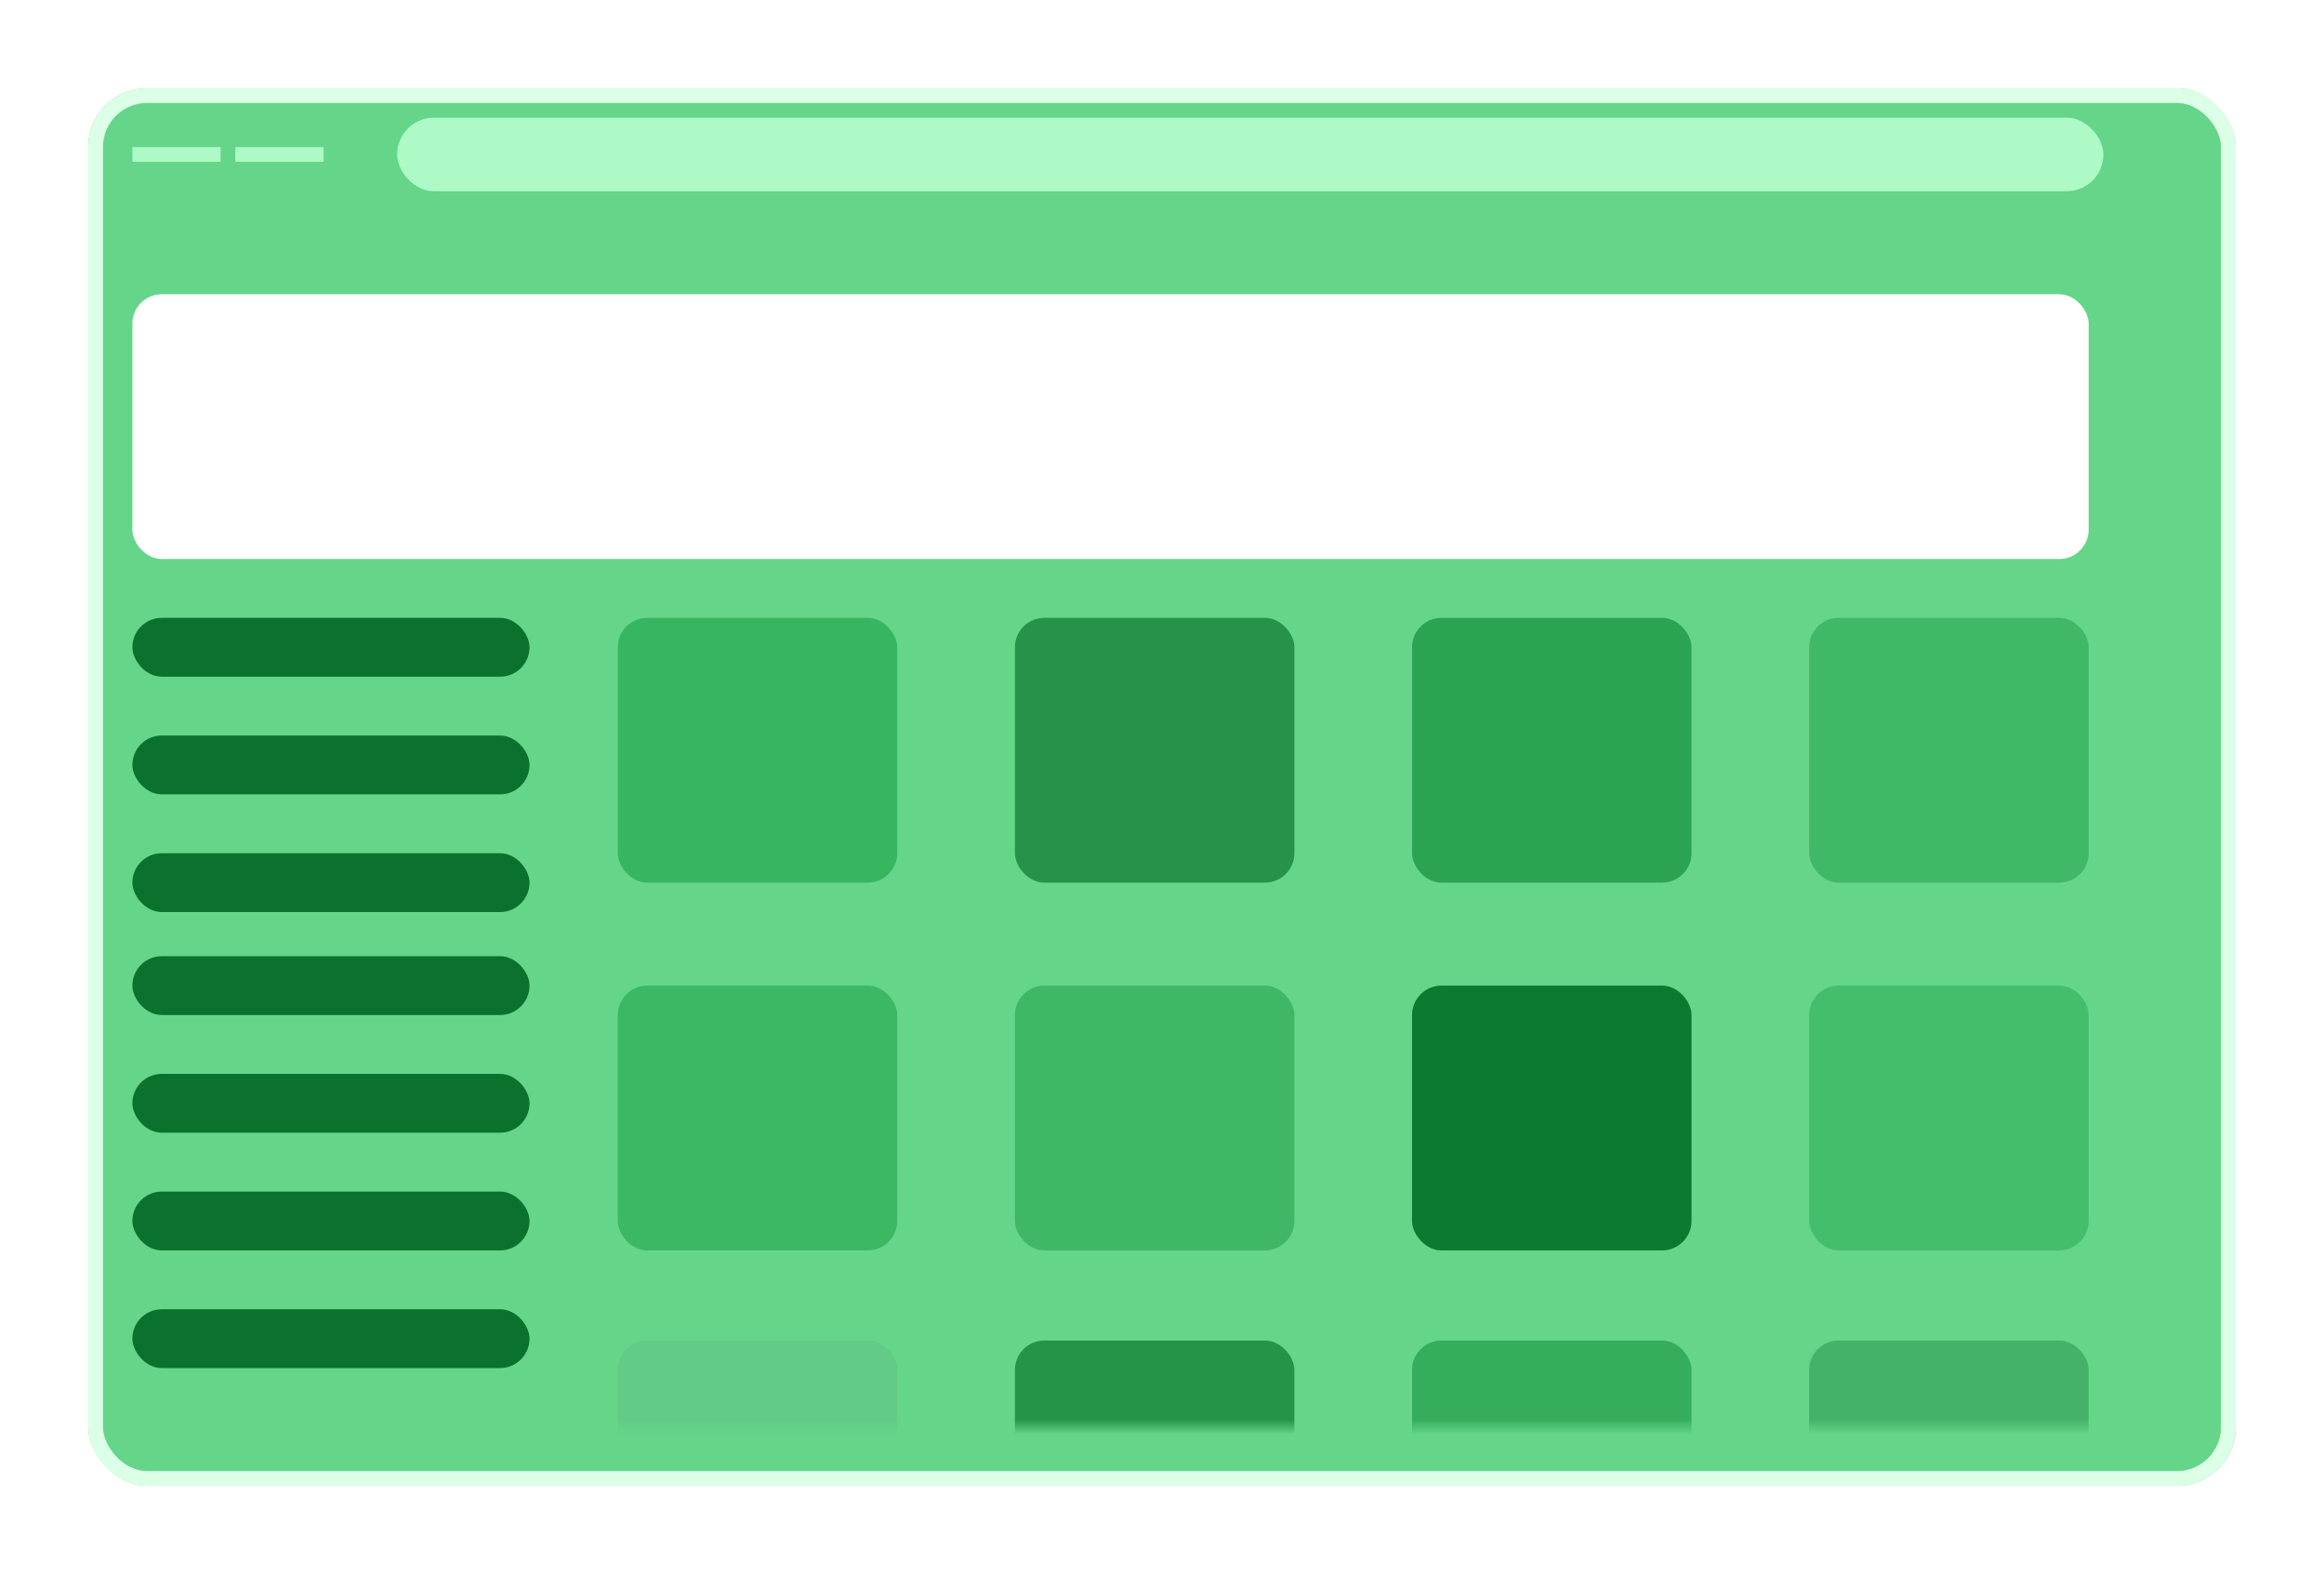<svg width="158" height="107" viewBox="0 0 158 107" fill="none" xmlns="http://www.w3.org/2000/svg">
<g id="Group 11 Copy">
<g id="Group 3 Copy">
<g id="Rectangle" filter="url(#filter0_d)">
<rect x="3" y="3" width="146" height="95" rx="4" fill="#65D589"/>
<rect x="3.5" y="3.5" width="145" height="94" rx="3.5" stroke="#DCFFE7"/>
</g>
<rect id="Rectangle_2" x="27" y="8" width="116" height="5" rx="2.5" fill="#ADFAC6"/>
<rect id="Rectangle_3" x="16" y="10" width="6" height="1" fill="#ADFAC6"/>
<rect id="Rectangle Copy 10" x="9" y="10" width="6" height="1" fill="#ADFAC6"/>
</g>
<g id="Rectangle Copy 33 + Rectangle Copy 34 + Rectangle Copy 35 + Rectangle Copy 36 Mask">
<mask id="mask0" mask-type="alpha" maskUnits="userSpaceOnUse" x="3" y="4" width="146" height="93">
<rect id="Mask" x="3" y="4" width="146" height="93" rx="4" fill="white"/>
</mask>
<g mask="url(#mask0)">
<rect id="Rectangle Copy 33" x="42" y="91.126" width="19" height="17.621" rx="2" fill="#62CB85"/>
<rect id="Rectangle Copy 34" x="69" y="91.126" width="19" height="17.621" rx="2" fill="#239448"/>
<rect id="Rectangle Copy 35" x="96" y="91.126" width="19" height="17.621" rx="2" fill="#35AD5C"/>
<rect id="Rectangle Copy 36" x="123" y="91.126" width="19" height="17.621" rx="2" fill="#44B268"/>
</g>
</g>
<rect id="Rectangle_4" x="9" y="20" width="133" height="18" rx="2" fill="white"/>
<rect id="Rectangle Copy 18" x="42" y="42" width="19" height="18" rx="2" fill="#37B661"/>
<rect id="Rectangle Copy 29" x="42" y="67" width="19" height="18" rx="2" fill="#3CB865"/>
<rect id="Rectangle Copy 19" x="69" y="42" width="19" height="18" rx="2" fill="#27934A"/>
<rect id="Rectangle Copy 30" x="69" y="67" width="19" height="18" rx="2" fill="#40B667"/>
<rect id="Rectangle Copy 20" x="96" y="42" width="19" height="18" rx="2" fill="#2BA353"/>
<rect id="Rectangle Copy 31" x="96" y="67" width="19" height="18" rx="2" fill="#0C7930"/>
<rect id="Rectangle Copy 28" x="123" y="42" width="19" height="18" rx="2" fill="#40B867"/>
<rect id="Rectangle Copy 32" x="123" y="67" width="19" height="18" rx="2" fill="#44BE6C"/>
<rect id="Rectangle Copy 21" x="9" y="42" width="27" height="4" rx="2" fill="#0B722D"/>
<rect id="Rectangle Copy 25" x="9" y="73" width="27" height="4" rx="2" fill="#0B722D"/>
<rect id="Rectangle Copy 23" x="9" y="58" width="27" height="4" rx="2" fill="#0B722D"/>
<rect id="Rectangle Copy 26" x="9" y="89" width="27" height="4" rx="2" fill="#0B722D"/>
<rect id="Rectangle Copy 22" x="9" y="50" width="27" height="4" rx="2" fill="#0B722D"/>
<rect id="Rectangle Copy 27" x="9" y="81" width="27" height="4" rx="2" fill="#0B722D"/>
<rect id="Rectangle Copy 24" x="9" y="65" width="27" height="4" rx="2" fill="#0B722D"/>
</g>
<defs>
<filter id="filter0_d" x="0" y="0" width="158" height="107" filterUnits="userSpaceOnUse" color-interpolation-filters="sRGB">
<feFlood flood-opacity="0" result="BackgroundImageFix"/>
<feColorMatrix in="SourceAlpha" type="matrix" values="0 0 0 0 0 0 0 0 0 0 0 0 0 0 0 0 0 0 127 0"/>
<feOffset dx="3" dy="3"/>
<feGaussianBlur stdDeviation="3"/>
<feColorMatrix type="matrix" values="0 0 0 0 0 0 0 0 0 0 0 0 0 0 0 0 0 0 0.249 0"/>
<feBlend mode="normal" in2="BackgroundImageFix" result="effect1_dropShadow"/>
<feBlend mode="normal" in="SourceGraphic" in2="effect1_dropShadow" result="shape"/>
</filter>
</defs>
</svg>

